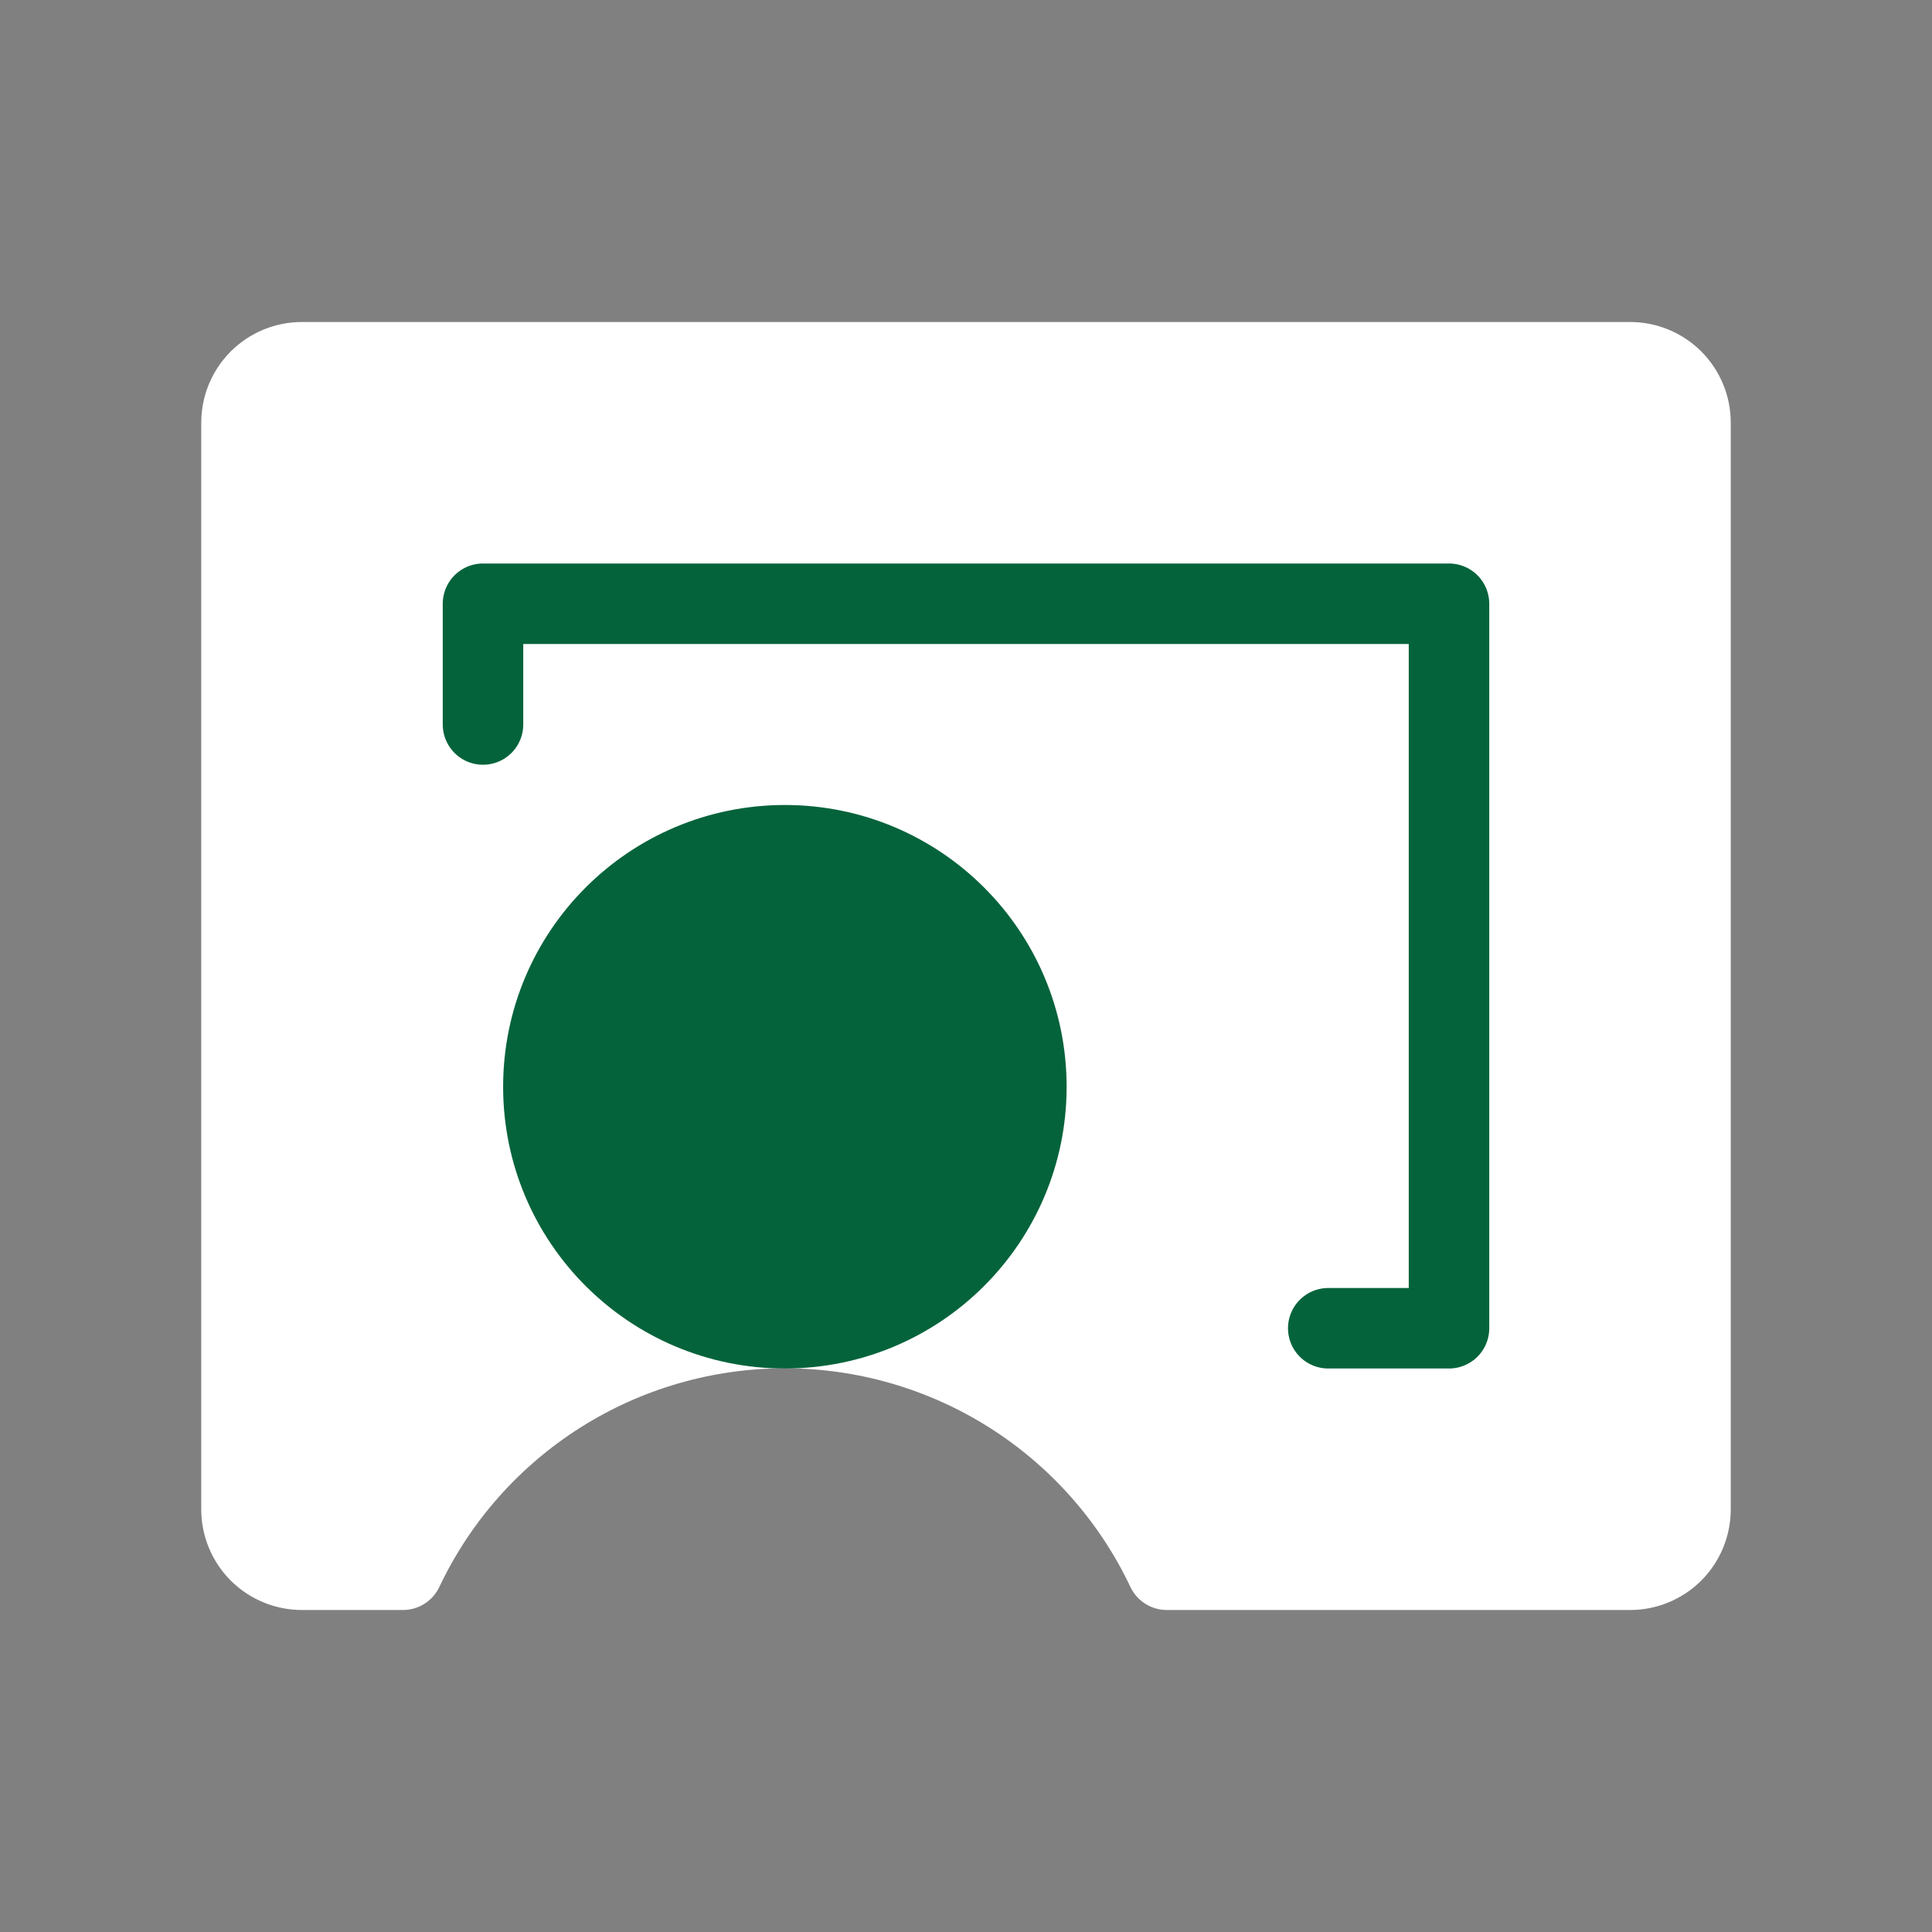 <svg width="48" height="48" viewBox="0 0 48 48" fill="none" xmlns="http://www.w3.org/2000/svg">
<rect x="0" y="0" width="48" height="48" fill="#808080" stroke="none"/>
<g clip-path="url(#clip0_1_321)">
<path d="M10.011 39C10.862 37.203 12.205 35.685 13.885 34.622C15.565 33.559 17.512 32.995 19.5 32.995C21.488 32.995 23.435 33.559 25.115 34.622C26.795 35.685 28.138 37.203 28.989 39H40.5C40.898 39 41.279 38.842 41.561 38.561C41.842 38.279 42 37.898 42 37.5V10.5C42 10.102 41.842 9.721 41.561 9.439C41.279 9.158 40.898 9 40.5 9H7.5C7.102 9 6.721 9.158 6.439 9.439C6.158 9.721 6 10.102 6 10.5V37.5C6 37.898 6.158 38.279 6.439 38.561C6.721 38.842 7.102 39 7.5 39H10.011Z" fill="white" stroke="white" stroke-width="2" stroke-linecap="round" stroke-linejoin="round"/>
<path d="M33 33H36V15H12V18" stroke="#05633B" stroke-width="2" stroke-linecap="round" stroke-linejoin="round"/>
<path d="M19.5 33C22.814 33 25.5 30.314 25.5 27C25.5 23.686 22.814 21 19.5 21C16.186 21 13.5 23.686 13.5 27C13.5 30.314 16.186 33 19.5 33Z" fill="#05633B" stroke="#05633B" stroke-width="2" stroke-linecap="round" stroke-linejoin="round"/>
</g>
<defs>
<clipPath id="clip0_1_321">
<rect width="48" height="48" fill="white"/>
</clipPath>
</defs>
</svg>
